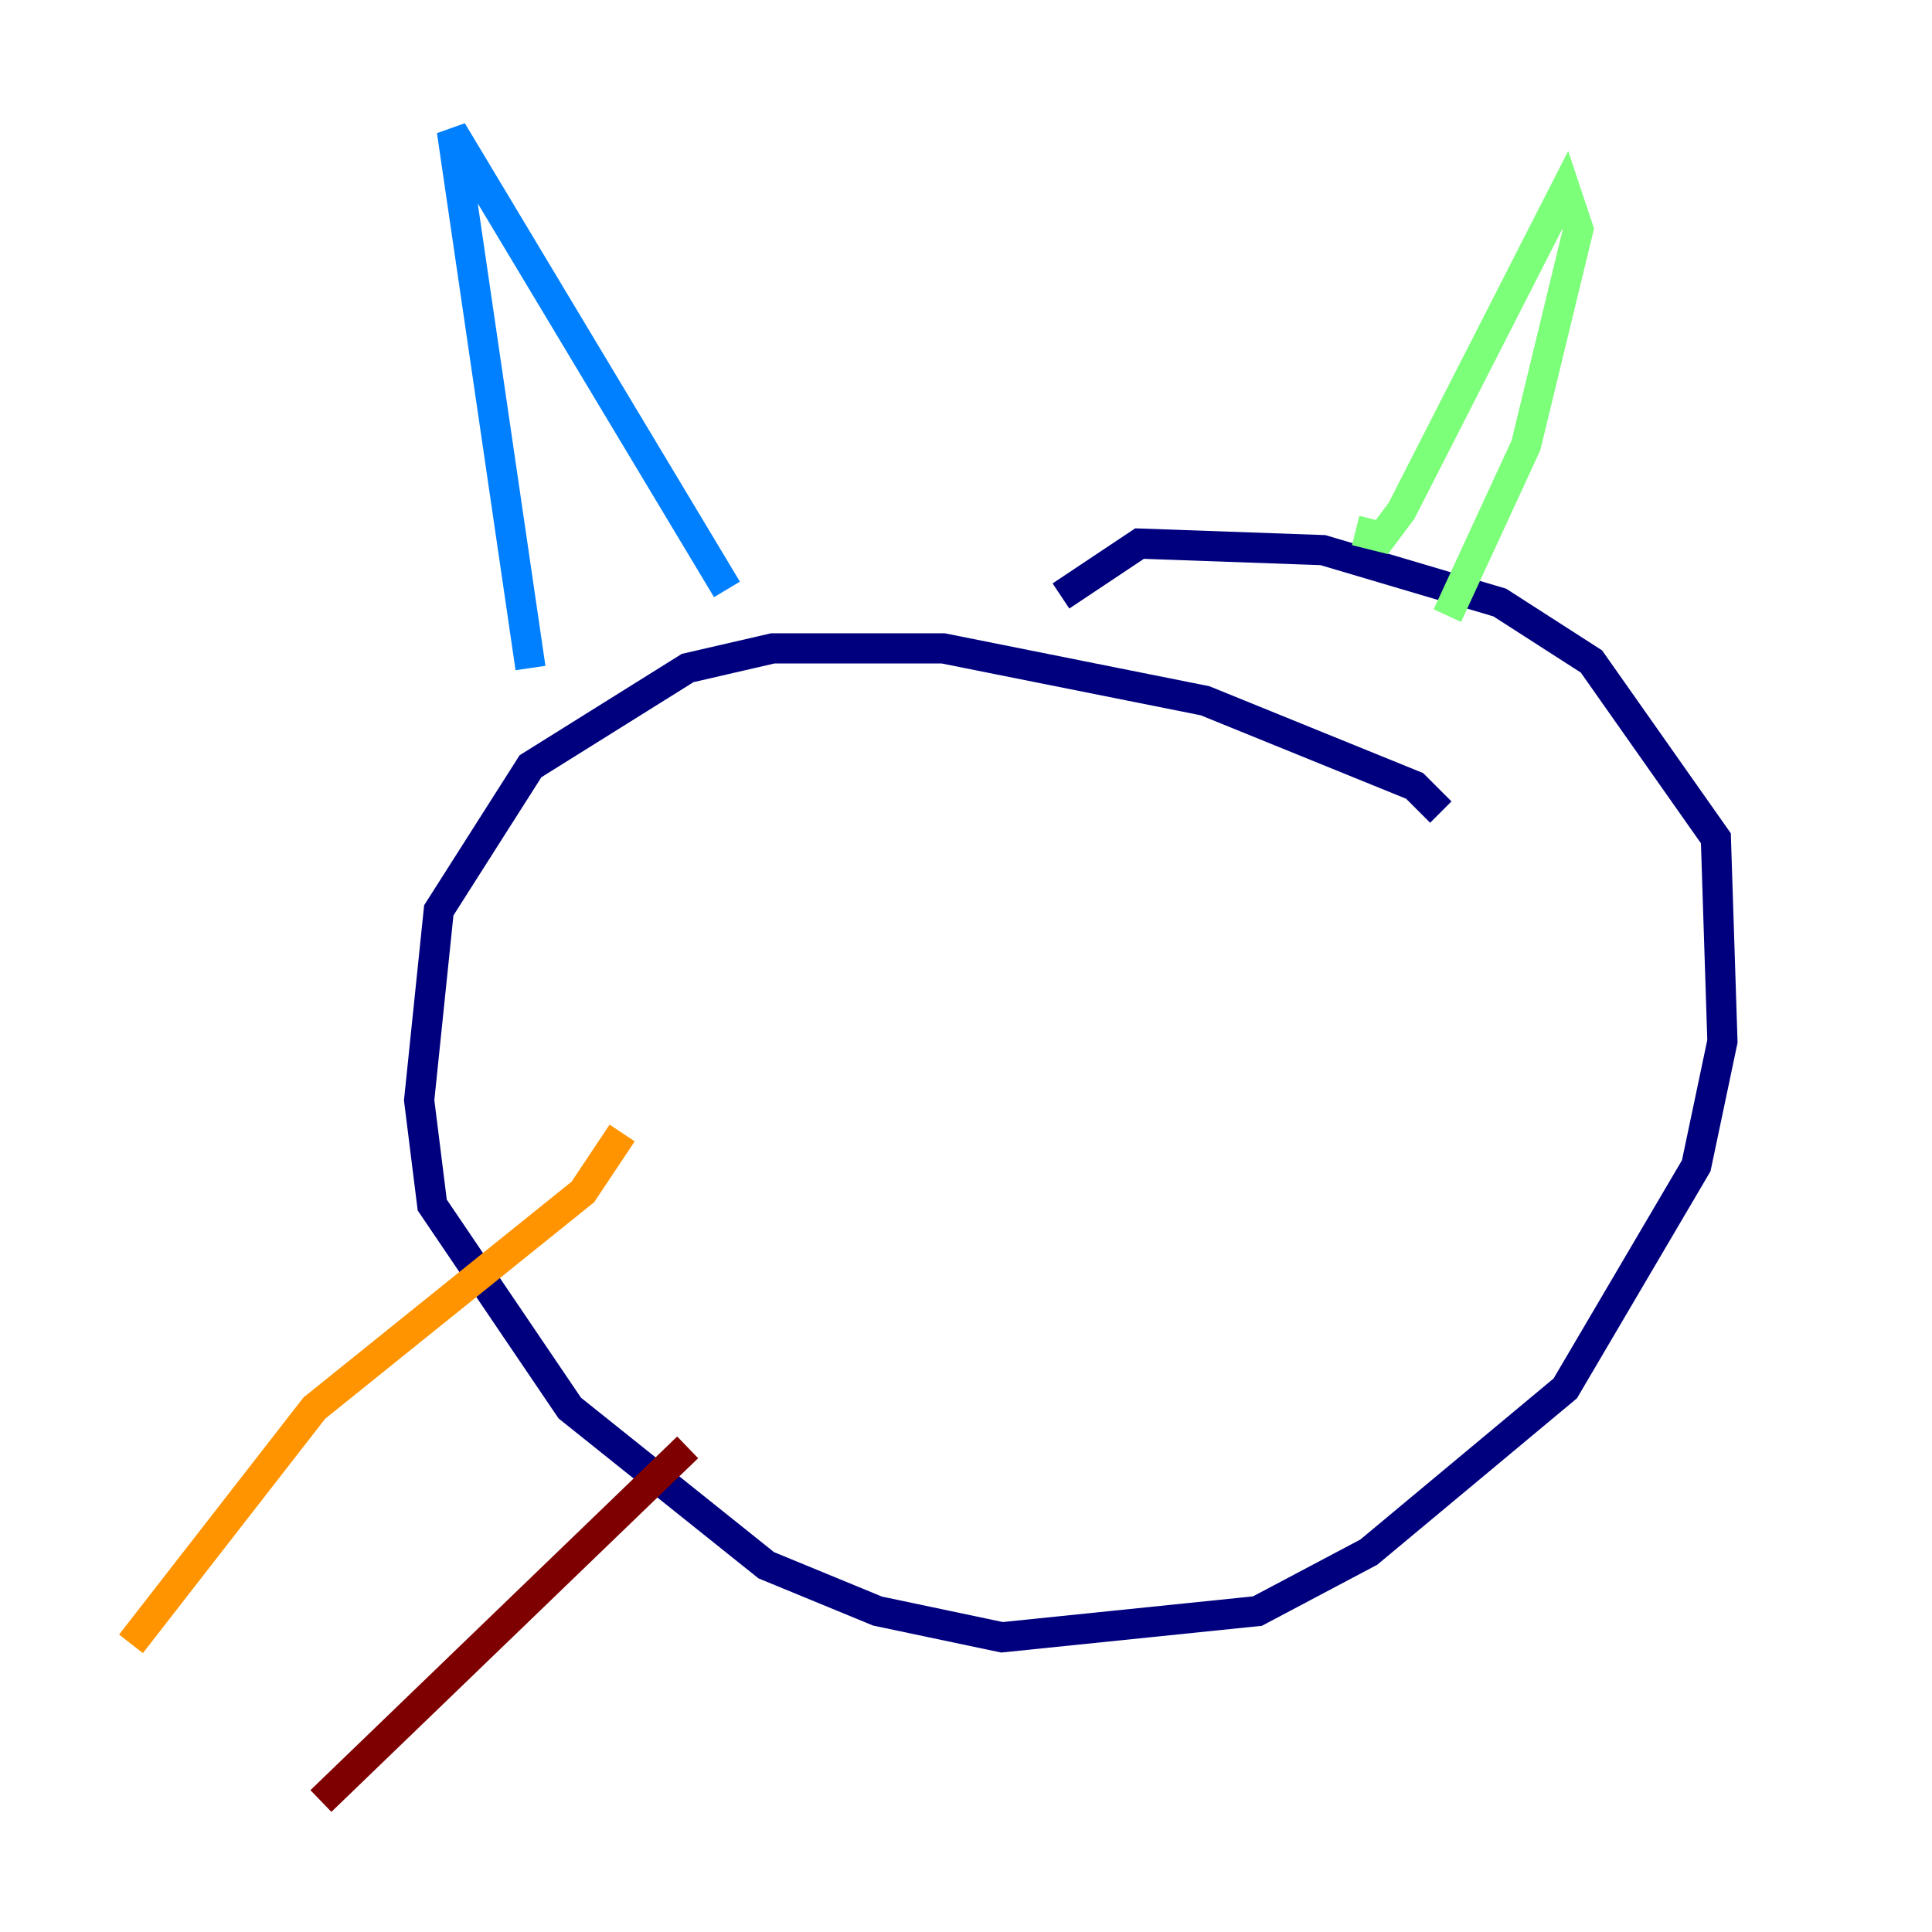 <?xml version="1.0" encoding="utf-8" ?>
<svg baseProfile="tiny" height="128" version="1.2" viewBox="0,0,128,128" width="128" xmlns="http://www.w3.org/2000/svg" xmlns:ev="http://www.w3.org/2001/xml-events" xmlns:xlink="http://www.w3.org/1999/xlink"><defs /><polyline fill="none" points="95.458,53.803 93.722,52.068 79.837,46.427 62.481,42.956 51.2,42.956 45.559,44.258 35.146,50.766 29.071,60.312 27.77,72.895 28.637,79.837 37.749,93.288 50.766,103.702 58.142,106.739 66.386,108.475 83.308,106.739 90.685,102.834 103.702,91.986 112.38,77.234 114.115,68.99 113.681,55.539 105.437,43.824 99.363,39.919 87.647,36.447 75.498,36.014 70.291,39.485" stroke="#00007f" stroke-width="2" /><polyline fill="none" points="35.146,44.258 29.939,8.678 48.163,39.051" stroke="#0080ff" stroke-width="2" /><polyline fill="none" points="89.817,35.146 91.552,35.58 92.854,33.844 103.702,12.583 104.57,15.186 101.098,29.505 95.891,40.786" stroke="#7cff79" stroke-width="2" /><polyline fill="none" points="41.22,75.064 38.617,78.969 20.827,93.288 8.678,108.909" stroke="#ff9400" stroke-width="2" /><polyline fill="none" points="45.559,95.891 21.261,119.322" stroke="#7f0000" stroke-width="2" /></svg>